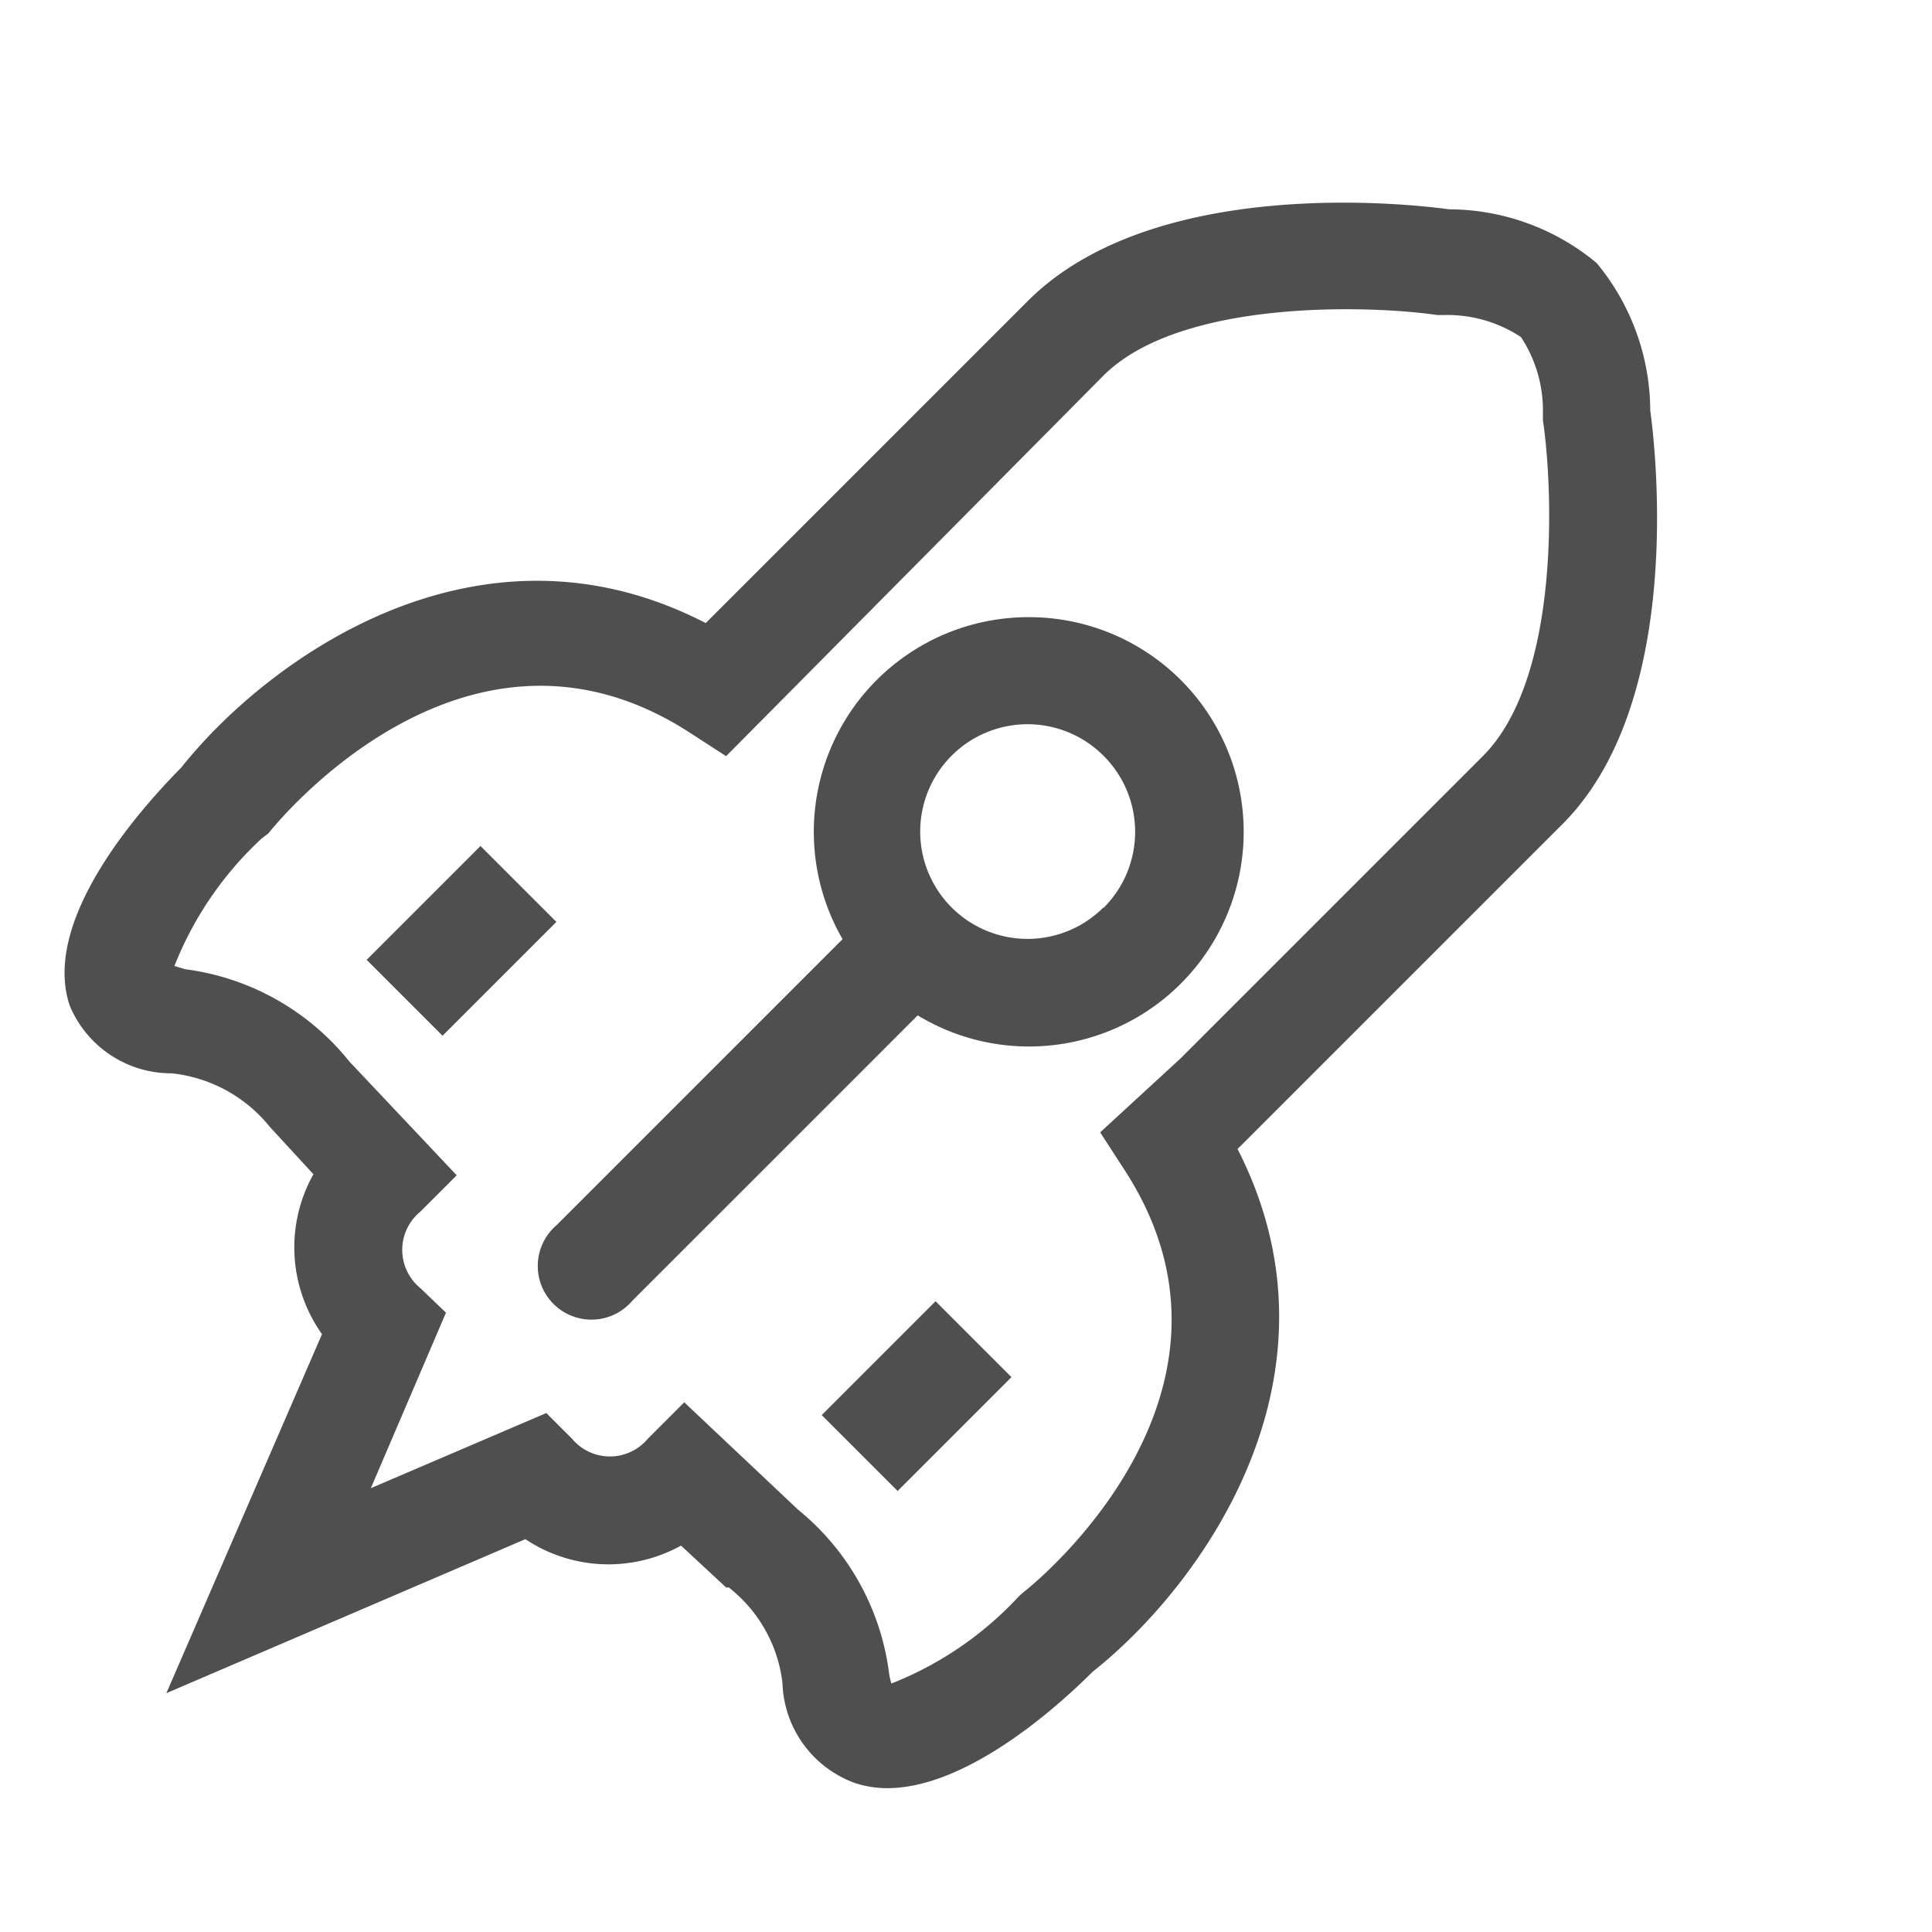<svg id="Layer_2" data-name="Layer 2" xmlns="http://www.w3.org/2000/svg" viewBox="0 0 36 36"><defs><style>.cls-1{fill:#4f4f4f;}</style></defs><title>top</title><path class="cls-1" d="M19.15,11.5a4,4,0,0,0-3.45,6l-5.33,5.33a1,1,0,1,0,1.41,1.41l5.32-5.32a4,4,0,1,0,2.05-7.42Zm1.41,5.41a2,2,0,1,1,0-2.83A2,2,0,0,1,20.56,16.92Z"/><path class="cls-1" d="M30.75,7.65a4.33,4.33,0,0,0-1-2.75A4.32,4.32,0,0,0,27,3.9c-.8-.11-5.52-.62-7.85,1.71l-6,6c-4.26-2.2-8.19.7-9.77,2.69-.83.84-2.61,2.87-2.08,4.44A2.05,2.05,0,0,0,3.2,20a2.71,2.71,0,0,1,1.83,1l.81.88A2.79,2.79,0,0,0,6,24.86L3.1,31.55l6.69-2.87a2.79,2.79,0,0,0,2.9.12l.84.78.05,0a2.65,2.65,0,0,1,1,1.78,2.05,2.05,0,0,0,1.34,1.86,1.9,1.9,0,0,0,.61.1c1.45,0,3.1-1.44,3.83-2.17,2-1.58,4.87-5.49,2.7-9.74l6-6C31.38,13.17,30.86,8.45,30.75,7.65Zm-3.12,6.44L22,19.72l-1.5,1.38.46.71c2.69,4.16-1.69,7.71-1.88,7.85l-.09.08a6.46,6.46,0,0,1-2.38,1.63,1.35,1.35,0,0,1-.05-.24,4.69,4.69,0,0,0-1.69-3l-2.12-2-.68.68a.92.92,0,0,1-1.41,0l-.48-.48-3.27,1.4,1.4-3.27L7.83,24a.92.92,0,0,1,0-1.42l.68-.68-2-2.12a4.69,4.69,0,0,0-3.06-1.72L3.25,18a6.48,6.48,0,0,1,1.63-2.38L5,15.53c.15-.19,3.69-4.57,7.85-1.88l.68.44L20.56,7c1.44-1.44,5-1.31,6.22-1.13h.14a2.49,2.49,0,0,1,1.42.41,2.48,2.48,0,0,1,.41,1.41v.14C28.94,9.11,29.08,12.64,27.63,14.09Z"/><rect class="cls-1" x="7.09" y="16.53" width="3" height="2" transform="translate(-9.87 11.21) rotate(-45)"/><rect class="cls-1" x="15.58" y="25.01" width="3" height="2" transform="translate(-13.39 19.7) rotate(-45)"/></svg>